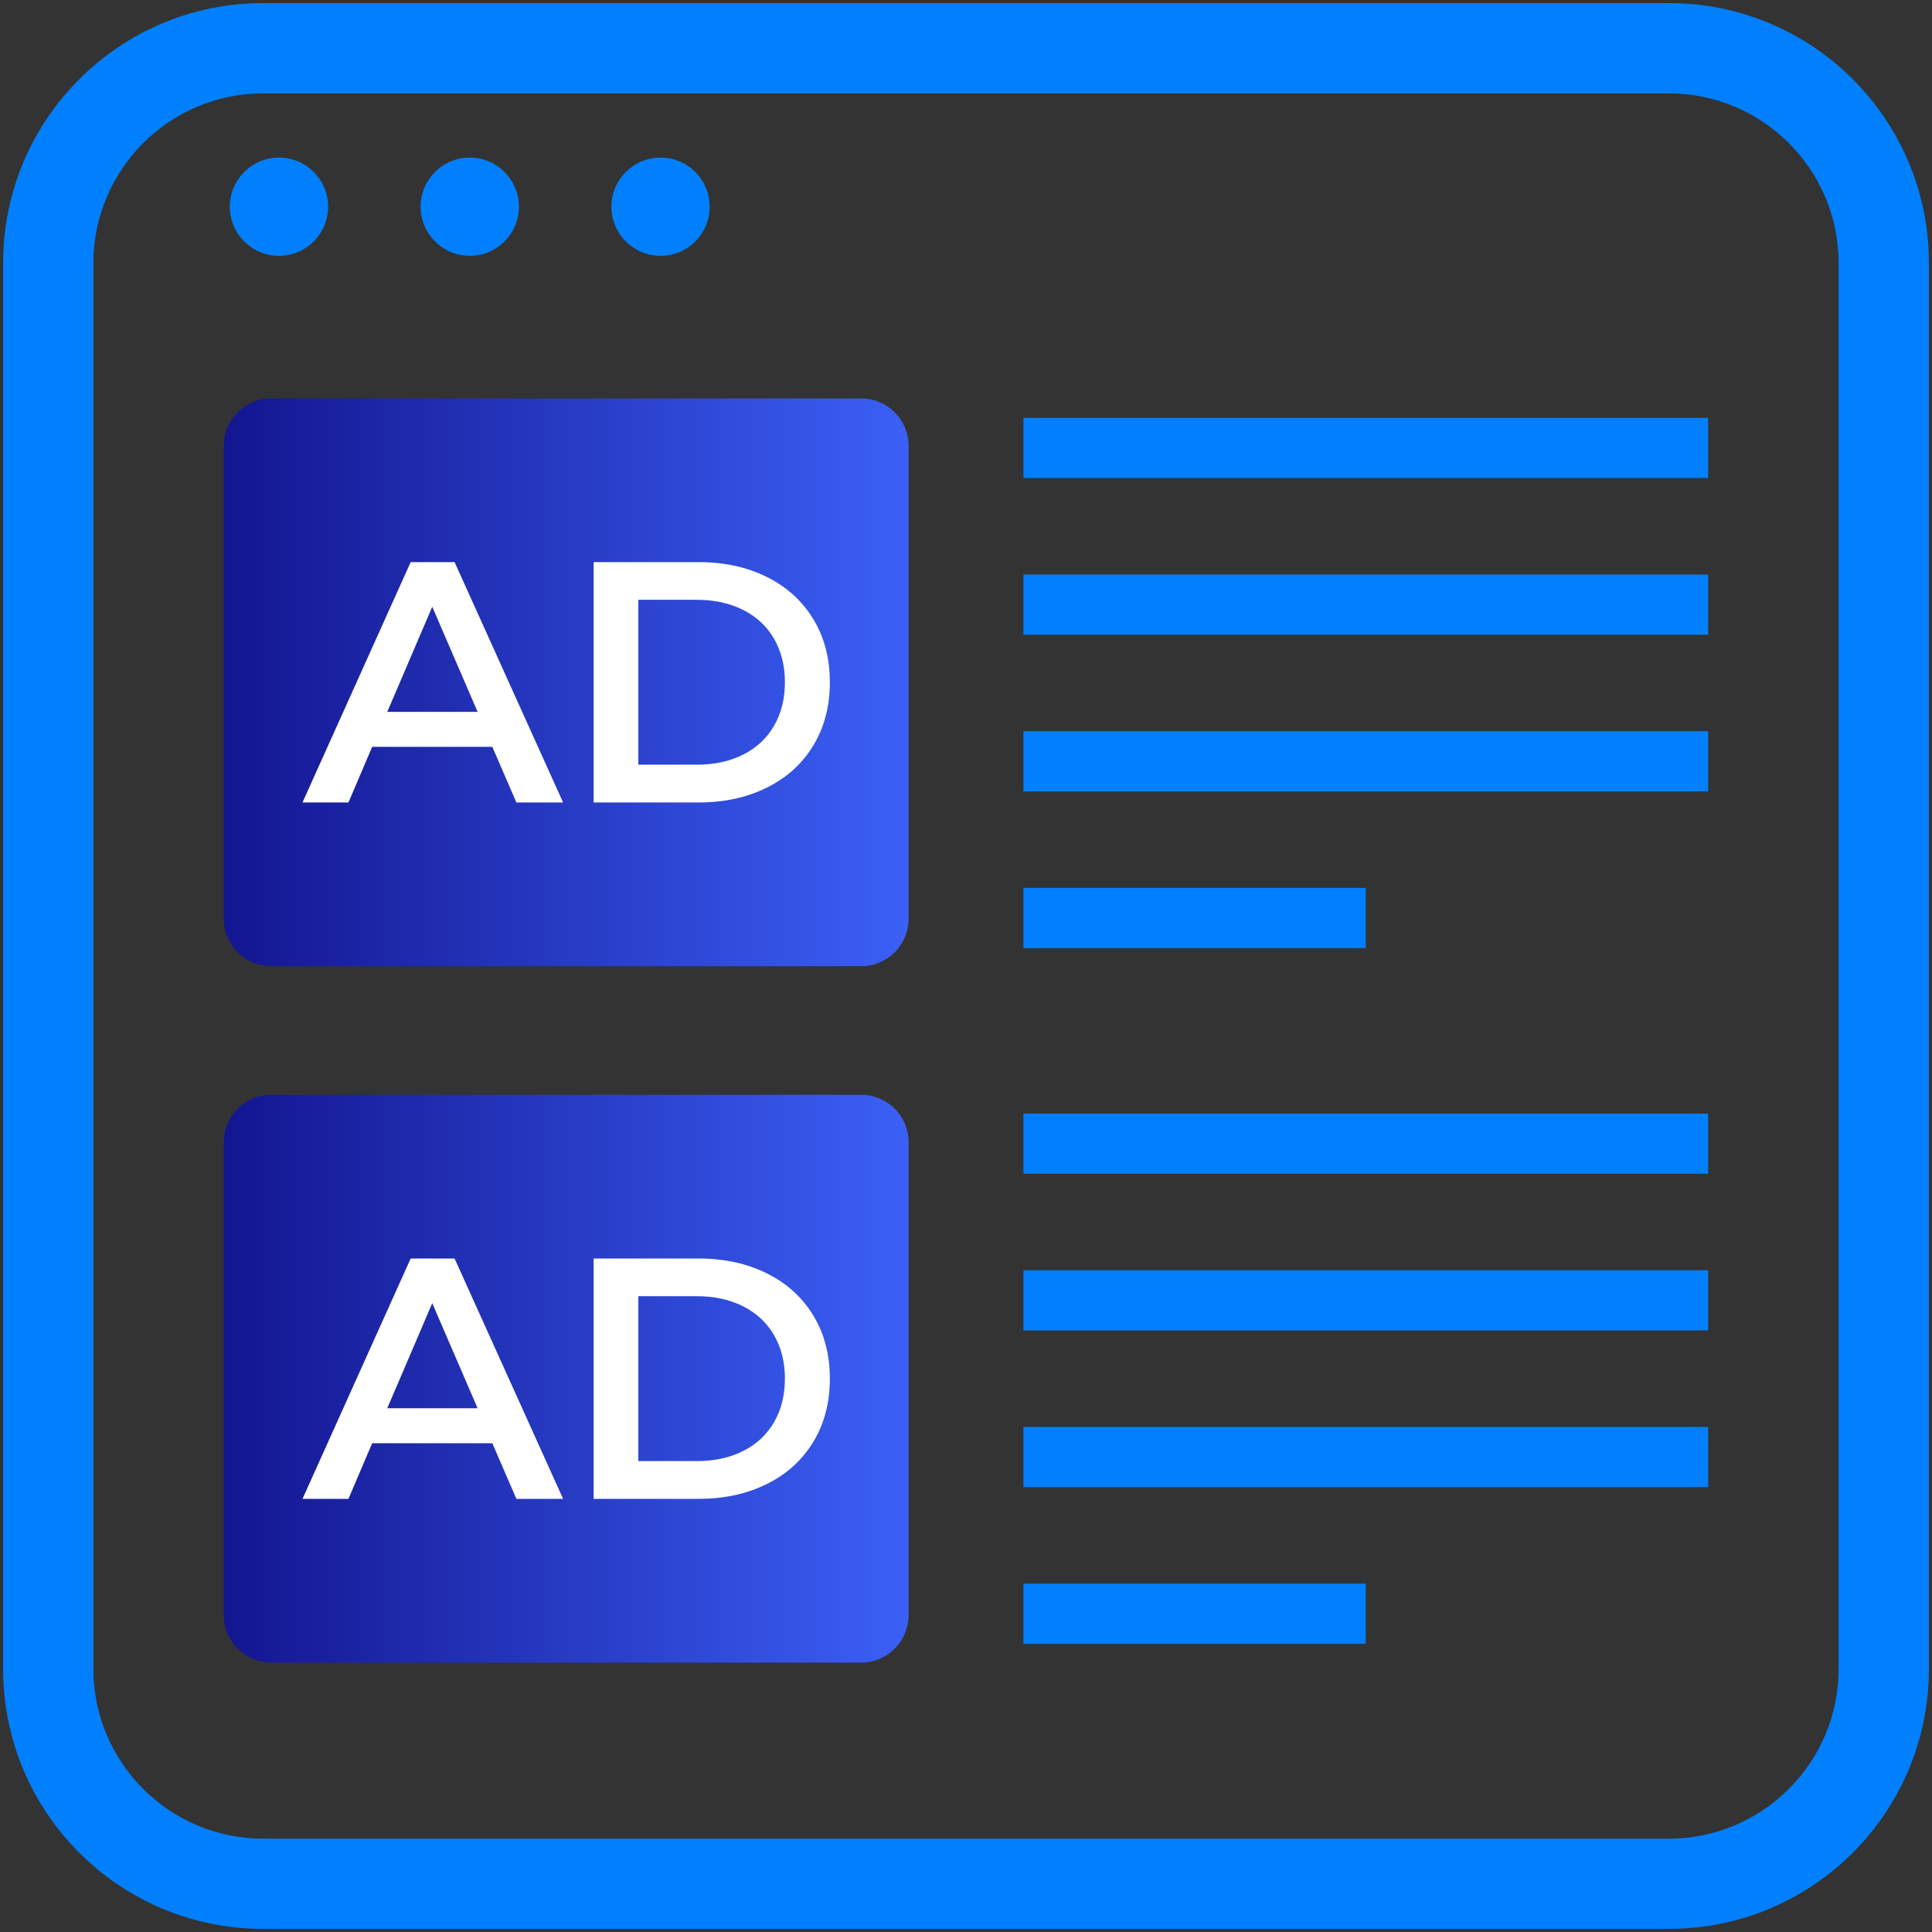 <?xml version="1.0" encoding="utf-8"?>
<!-- Generator: Adobe Illustrator 27.2.0, SVG Export Plug-In . SVG Version: 6.00 Build 0)  -->
<svg version="1.1" id="Layer_1" xmlns="http://www.w3.org/2000/svg" xmlns:xlink="http://www.w3.org/1999/xlink" x="0px" y="0px"
	 viewBox="0 0 512 512" style="enable-background:new 0 0 512 512;" xml:space="preserve">
<rect x="0" y="0" width="512" height="512" fill="#333333" stroke="none"/>
<style type="text/css">
	.st0{fill:url(#SVGID_1_);}
	.st1{fill:url(#SVGID_00000106136097217973961070000005940670380761303976_);}
	.st2{fill:#0080FF;}
	.st3{fill:url(#SVGID_00000142861476341323449840000003137163388435887752_);}
	.st4{fill:url(#SVGID_00000053509777732202857190000008101486998264507821_);}
	.st5{fill:url(#SVGID_00000164495556407989373580000010549090161304926850_);}
	.st6{fill:url(#SVGID_00000101080950334393478820000000449544322058510737_);}
	.st7{fill:url(#SVGID_00000174603334135562430690000002325032859012331688_);}
	.st8{fill:url(#SVGID_00000036249786997615920340000006790930735168518540_);}
	.st9{fill:url(#SVGID_00000139979010729003969730000012828124703059722885_);}
	.st10{fill:#FFFFFF;}
	.st11{fill:url(#SVGID_00000100352671502405374100000004077015960197556634_);}
	.st12{fill:url(#SVGID_00000083777044312160347820000008823160349225131696_);}
	.st13{fill:url(#SVGID_00000080194184190070279440000009475129445206437277_);}
	.st14{fill:url(#SVGID_00000100374228443983482830000010525711053277267603_);}
	.st15{fill:url(#SVGID_00000117659473810854892230000005441341250646191249_);}
	.st16{fill:url(#SVGID_00000119103717132535226310000013225819116764446106_);}
	.st17{fill:url(#SVGID_00000070098937379549614710000015267078891939381905_);}
	.st18{fill:url(#SVGID_00000000202055400523810500000009921955279114596024_);}
	.st19{fill:url(#SVGID_00000135688634361104798560000001302052503350425764_);}
	.st20{fill:url(#SVGID_00000152983533009493600950000002802584886965384362_);}
	.st21{fill:url(#SVGID_00000067233650652889513740000007634664371093321361_);}
	.st22{fill:url(#SVGID_00000001657356877731118650000015943746246218183824_);}
	.st23{fill:url(#SVGID_00000005967416983811216050000003490575294929166002_);}
	.st24{fill:url(#SVGID_00000121990123101836910210000004506990404692091569_);}
	.st25{fill:url(#SVGID_00000153705875862158039270000017557776870109885883_);}
</style>
<g>
	<g>
		<circle class="st2" cx="73.93" cy="54.78" r="13.02"/>
	</g>
	<g>
		<circle class="st2" cx="124.49" cy="54.78" r="13.02"/>
	</g>
	<g>
		<circle class="st2" cx="175.05" cy="54.78" r="13.02"/>
	</g>
	<g>
		<linearGradient id="SVGID_1_" gradientUnits="userSpaceOnUse" x1="59.31" y1="180.821" x2="240.781" y2="180.821">
			<stop  offset="0" style="stop-color:#131590"/>
			<stop  offset="1" style="stop-color:#3B60F6"/>
		</linearGradient>
		<path class="st0" d="M228.22,256.05H71.87c-6.94,0-12.56-5.62-12.56-12.56V118.15c0-6.94,5.62-12.56,12.56-12.56h156.36
			c6.94,0,12.56,5.62,12.56,12.56v125.34C240.78,250.43,235.16,256.05,228.22,256.05z"/>
	</g>
	<g>
		<g>
			
				<linearGradient id="SVGID_00000077294458192086750260000015594305098747474871_" gradientUnits="userSpaceOnUse" x1="59.31" y1="365.369" x2="240.781" y2="365.369">
				<stop  offset="0" style="stop-color:#131590"/>
				<stop  offset="1" style="stop-color:#3B60F6"/>
			</linearGradient>
			<path style="fill:url(#SVGID_00000077294458192086750260000015594305098747474871_);" d="M228.22,440.6H71.87
				c-6.94,0-12.56-5.62-12.56-12.56V302.7c0-6.94,5.62-12.56,12.56-12.56h156.36c6.94,0,12.56,5.62,12.56,12.56v125.34
				C240.78,434.97,235.16,440.6,228.22,440.6z"/>
		</g>
	</g>
	<g>
		<path class="st2" d="M442.29,24.75c24.79,0,44.96,20.17,44.96,44.96v372.59c0,24.79-20.17,44.96-44.96,44.96H69.71
			c-24.79,0-44.96-20.17-44.96-44.96V69.71c0-24.79,20.17-44.96,44.96-44.96H442.29 M442.29,0.82H69.71
			c-38.04,0-68.88,30.84-68.88,68.88v372.59c0,38.04,30.84,68.88,68.88,68.88h372.59c38.04,0,68.88-30.84,68.88-68.88V69.71
			C511.18,31.66,480.34,0.82,442.29,0.82L442.29,0.82z"/>
	</g>
	<g>
		<path class="st10" d="M130.47,197.92H98.63l-6.29,14.75H80.16l28.67-63.7h11.64l28.76,63.7h-12.38L130.47,197.92z M126.57,188.65
			l-12.02-27.85l-11.92,27.85H126.57z M157.32,148.97h27.85c6.8,0,12.84,1.32,18.1,3.96c5.29,2.63,9.38,6.37,12.29,11.19
			c2.92,4.81,4.36,10.38,4.36,16.7c0,6.3-1.45,11.87-4.36,16.7s-7.01,8.56-12.29,11.18c-5.27,2.64-11.31,3.96-18.1,3.96h-27.85
			V148.97z M184.63,202.66c4.68,0,8.79-0.9,12.33-2.69c3.55-1.78,6.27-4.34,8.18-7.64c1.91-3.31,2.87-7.15,2.87-11.52
			c0-4.37-0.96-8.21-2.87-11.52s-4.64-5.85-8.18-7.65c-3.55-1.78-7.66-2.69-12.33-2.69h-15.46v43.69H184.63z"/>
	</g>
	<g>
		<path class="st10" d="M130.47,382.47H98.63l-6.29,14.75H80.16l28.67-63.7h11.64l28.76,63.7h-12.38L130.47,382.47z M126.57,373.2
			l-12.02-27.85l-11.92,27.85H126.57z M157.32,333.52h27.85c6.8,0,12.84,1.32,18.1,3.96c5.29,2.63,9.38,6.37,12.29,11.19
			c2.92,4.81,4.36,10.38,4.36,16.7c0,6.3-1.45,11.87-4.36,16.7c-2.92,4.82-7.01,8.56-12.29,11.18c-5.27,2.64-11.31,3.96-18.1,3.96
			h-27.85V333.52z M184.63,387.21c4.68,0,8.79-0.9,12.33-2.69c3.55-1.78,6.27-4.34,8.18-7.64c1.91-3.31,2.87-7.15,2.87-11.52
			c0-4.37-0.96-8.21-2.87-11.52c-1.91-3.3-4.64-5.85-8.18-7.65c-3.55-1.78-7.66-2.69-12.33-2.69h-15.46v43.69H184.63z"/>
	</g>
	<g>
		<rect x="271.22" y="110.72" class="st2" width="181.46" height="15.95"/>
	</g>
	<g>
		<rect x="271.22" y="152.26" class="st2" width="181.46" height="15.95"/>
	</g>
	<g>
		<rect x="271.22" y="193.78" class="st2" width="181.46" height="15.95"/>
	</g>
	<g>
		<rect x="271.22" y="235.3" class="st2" width="90.72" height="15.95"/>
	</g>
	<g>
		<rect x="271.22" y="295.11" class="st2" width="181.46" height="15.95"/>
	</g>
	<g>
		<rect x="271.22" y="336.63" class="st2" width="181.46" height="15.95"/>
	</g>
	<g>
		<rect x="271.22" y="378.15" class="st2" width="181.46" height="15.95"/>
	</g>
	<g>
		<rect x="271.22" y="419.68" class="st2" width="90.72" height="15.95"/>
	</g>
</g>
</svg>
